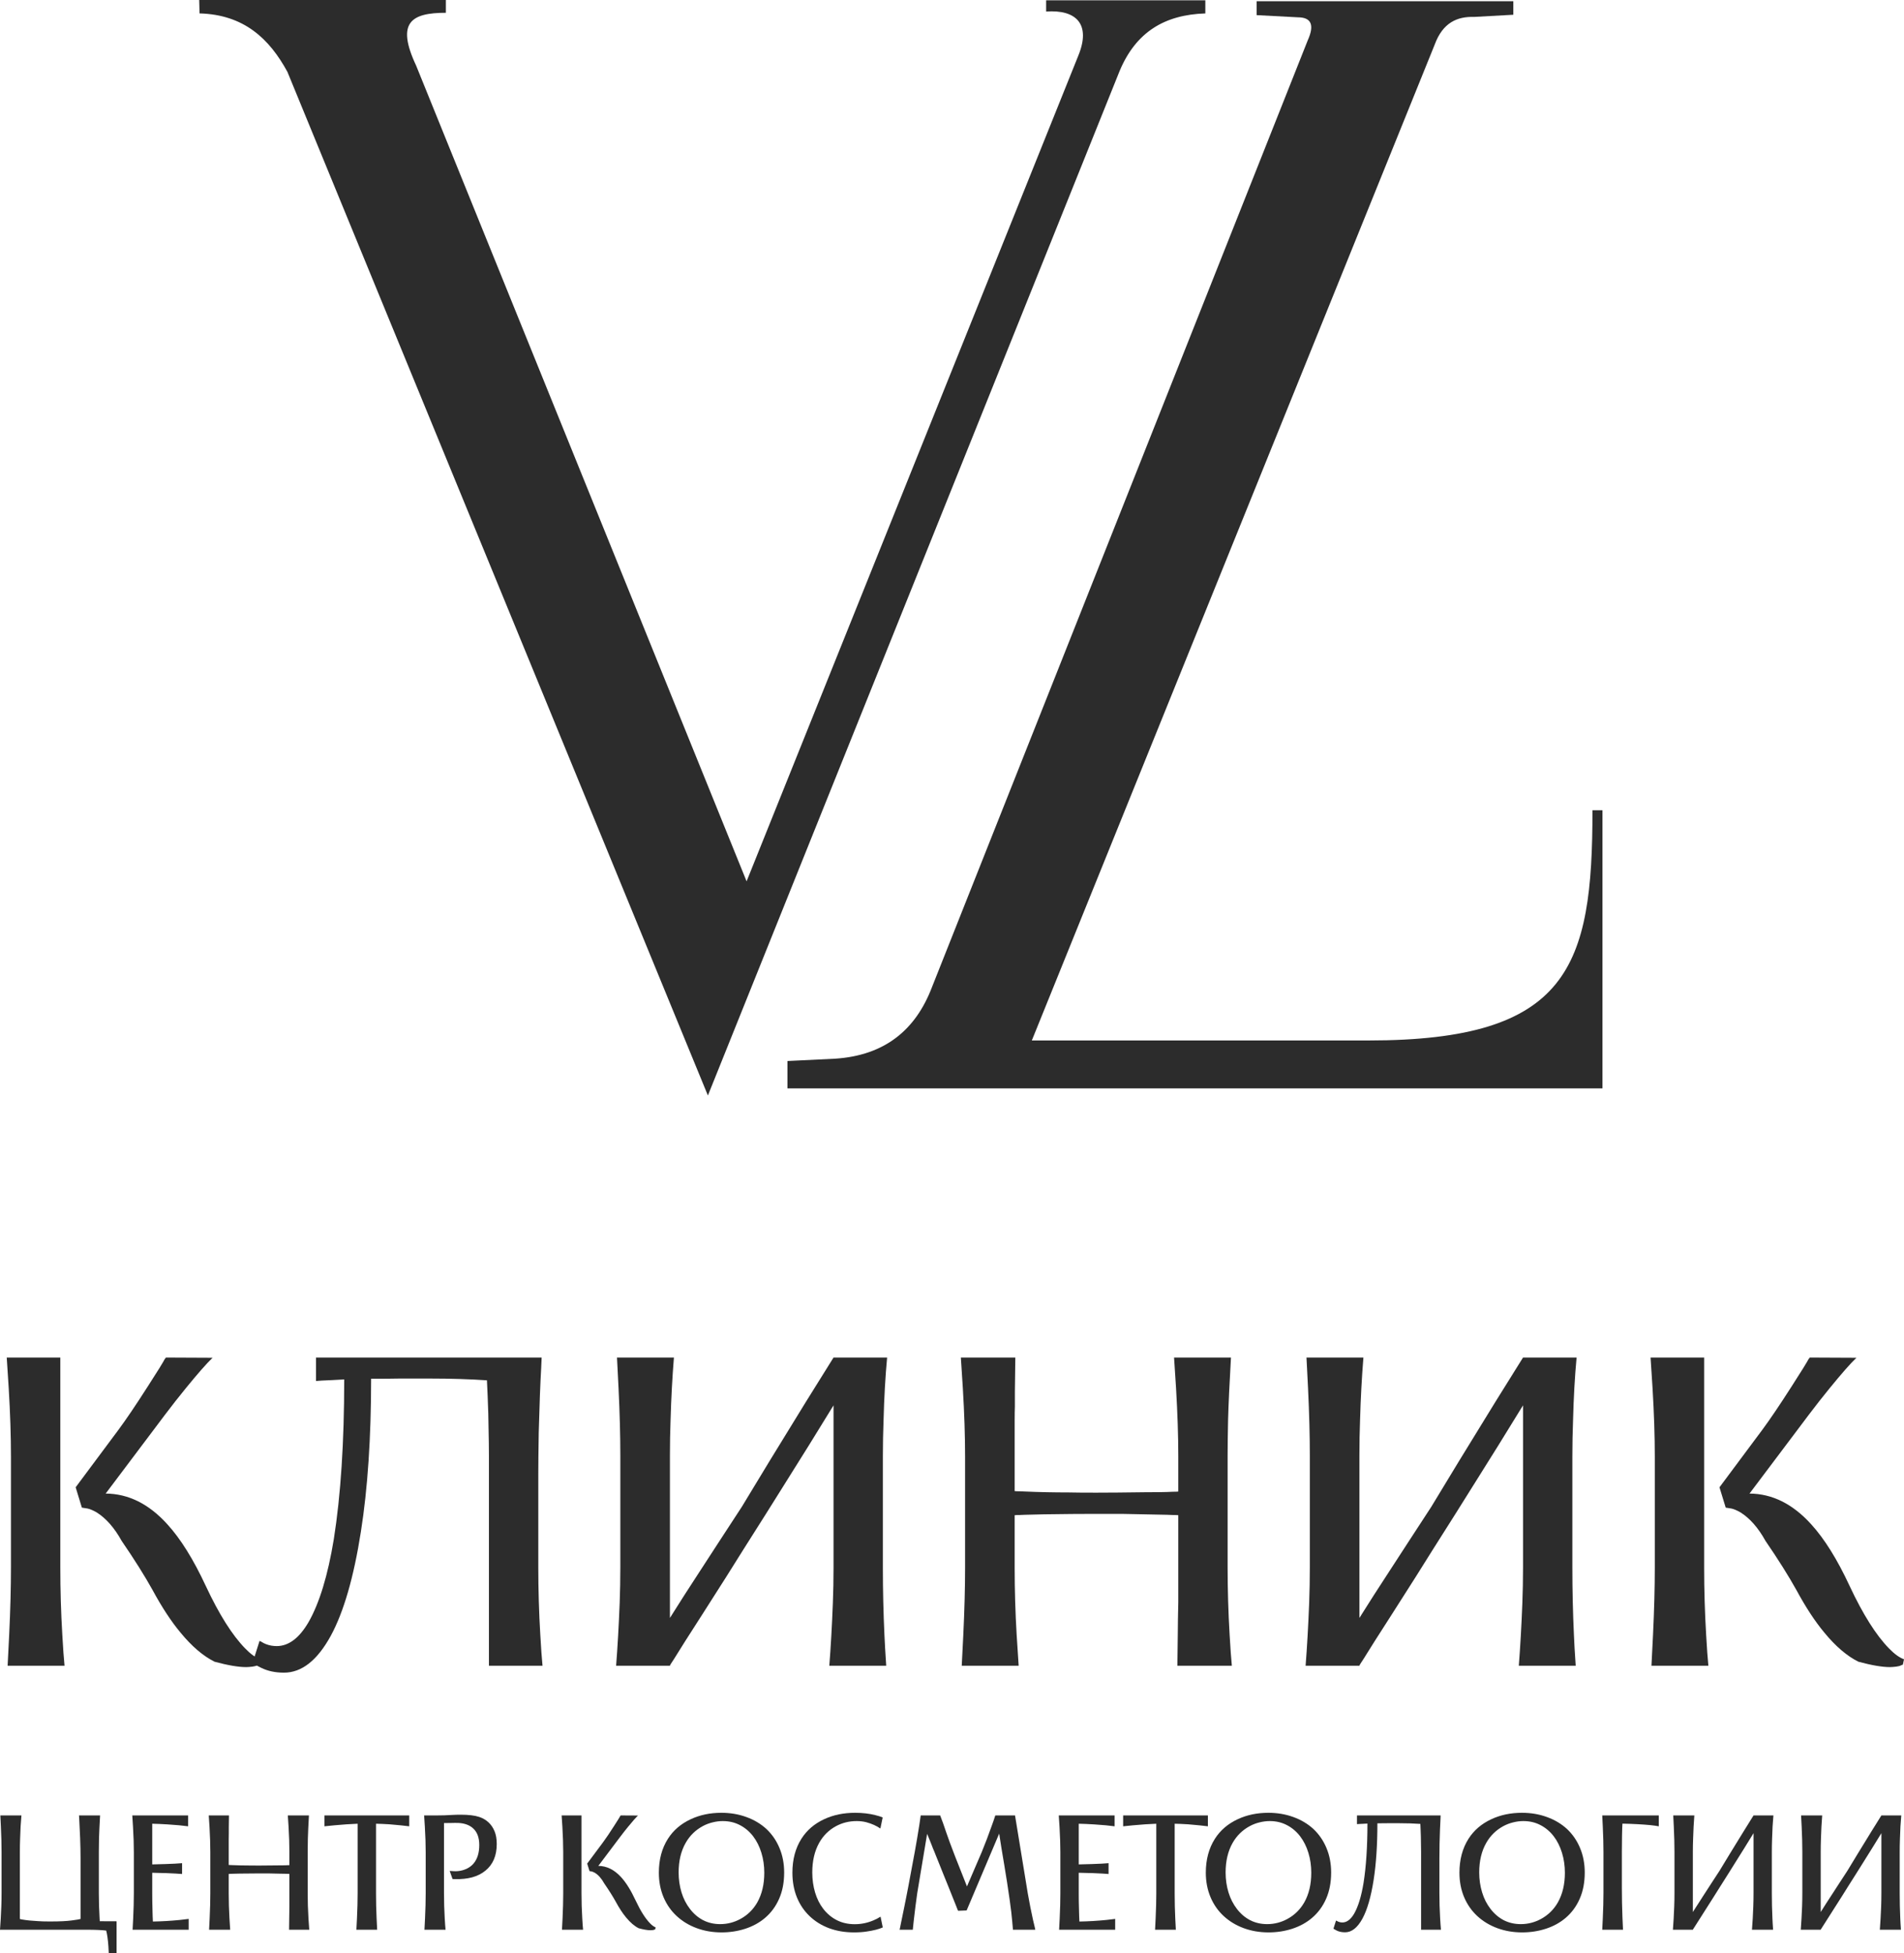 <svg width="78" height="80" viewBox="0 0 78 80" fill="none" xmlns="http://www.w3.org/2000/svg">
<path fill-rule="evenodd" clip-rule="evenodd" d="M8.161 0.001H18.266V0.524C16.859 0.524 16.211 0.906 17.048 2.688L30.585 36.1L44.174 2.281C44.706 0.982 44.08 0.385 42.856 0.473V0.012H49.378V0.55C47.716 0.604 46.544 1.305 45.873 2.892L29 44.872L11.774 2.943C11.038 1.592 10.001 0.6 8.175 0.549L8.161 0.001Z" fill="#2C2C2C"/>
<path fill-rule="evenodd" clip-rule="evenodd" d="M32.259 43.46V44.581H65.647V33.188H65.238C65.238 39.596 64.281 42.619 56.066 42.619H42.27L58.776 1.823C59.106 0.928 59.695 0.67 60.397 0.693L61.994 0.604V0.049H51.481V0.62L53.168 0.709C53.714 0.71 53.86 1.016 53.574 1.651L38.177 40.441C37.511 42.184 36.252 43.23 34.217 43.365L32.259 43.46Z" fill="#2C2C2C"/>
<path d="M4.776 78.698V80.001H4.455L4.441 79.726C4.421 79.444 4.391 79.228 4.35 79.078C4.17 79.056 3.911 79.044 3.573 79.044H0C0.023 78.755 0.041 78.437 0.054 78.091C0.061 77.91 0.064 77.727 0.064 77.541V75.855C0.064 75.552 0.055 75.211 0.037 74.831C0.033 74.74 0.025 74.584 0.014 74.362H0.878C0.851 74.647 0.833 74.963 0.824 75.309C0.817 75.488 0.814 75.67 0.814 75.855V78.603C0.834 78.612 0.876 78.621 0.939 78.63C1.094 78.657 1.299 78.678 1.554 78.691C1.677 78.701 1.827 78.705 2.003 78.705H2.097C2.449 78.705 2.727 78.691 2.932 78.664C3.136 78.637 3.259 78.617 3.3 78.603V76.117C3.3 75.859 3.294 75.585 3.283 75.296C3.272 74.997 3.261 74.776 3.252 74.634L3.242 74.434L3.236 74.362H4.1C4.078 74.754 4.063 75.069 4.056 75.309C4.052 75.549 4.049 75.731 4.049 75.855V77.541C4.049 77.887 4.06 78.231 4.08 78.573C4.084 78.627 4.087 78.668 4.087 78.695L4.776 78.698Z" fill="#2C2C2C"/>
<path d="M5.432 79.044C5.444 78.823 5.452 78.667 5.456 78.576C5.474 78.196 5.483 77.855 5.483 77.552V75.865C5.483 75.558 5.472 75.214 5.449 74.834L5.419 74.362H7.705V74.807C7.5 74.778 7.219 74.751 6.861 74.729C6.638 74.715 6.43 74.706 6.236 74.702V76.368C6.655 76.359 6.968 76.348 7.175 76.337L7.459 76.317V76.761C7.344 76.75 7.123 76.737 6.797 76.724L6.611 76.72L6.236 76.71V77.552C6.236 77.782 6.24 77.998 6.246 78.2L6.253 78.478L6.263 78.708C6.628 78.702 6.994 78.68 7.361 78.644C7.516 78.628 7.639 78.613 7.729 78.6V79.044H5.432Z" fill="#2C2C2C"/>
<path d="M12.605 77.541C12.605 77.887 12.615 78.231 12.636 78.573C12.647 78.774 12.658 78.931 12.669 79.044H11.842L11.849 78.525C11.849 78.426 11.851 78.276 11.855 78.077V76.758C11.842 76.755 11.813 76.754 11.768 76.754L11.683 76.751L11.497 76.748L10.994 76.737H10.602C10.379 76.737 10.117 76.74 9.815 76.744L9.528 76.751L9.447 76.754C9.407 76.754 9.381 76.755 9.37 76.758V77.552C9.37 77.893 9.38 78.235 9.4 78.576L9.43 79.044H8.566C8.577 78.823 8.585 78.667 8.589 78.576C8.607 78.196 8.616 77.855 8.616 77.552V75.865C8.616 75.558 8.605 75.214 8.583 74.834L8.552 74.362H9.38L9.373 74.882V75.106C9.371 75.157 9.37 75.233 9.37 75.333V76.391C9.383 76.394 9.411 76.395 9.454 76.395L9.535 76.398C9.747 76.407 9.965 76.412 10.19 76.412C10.28 76.414 10.419 76.415 10.606 76.415C10.795 76.415 11.049 76.413 11.369 76.408C11.518 76.408 11.622 76.407 11.683 76.405L11.768 76.401C11.815 76.401 11.844 76.4 11.855 76.398V75.855C11.855 75.552 11.844 75.211 11.822 74.831L11.791 74.362H12.656C12.633 74.754 12.619 75.069 12.612 75.309C12.607 75.549 12.605 75.731 12.605 75.855V77.541Z" fill="#2C2C2C"/>
<path d="M14.6 79.044C14.612 78.823 14.62 78.667 14.624 78.576C14.642 78.196 14.651 77.855 14.651 77.552V74.702C14.363 74.713 14.046 74.734 13.702 74.766L13.293 74.807V74.362H16.765V74.807C16.576 74.782 16.304 74.755 15.948 74.725C15.732 74.712 15.55 74.704 15.404 74.702V77.552C15.404 77.902 15.412 78.244 15.428 78.576C15.437 78.782 15.445 78.938 15.451 79.044H14.6Z" fill="#2C2C2C"/>
<path d="M18.422 76.635L18.591 76.646C18.708 76.653 18.823 76.641 18.935 76.612C19.133 76.558 19.289 76.464 19.401 76.33C19.557 76.147 19.634 75.894 19.634 75.57C19.634 75.26 19.544 75.029 19.364 74.875C19.215 74.75 19.024 74.683 18.79 74.671C18.759 74.669 18.71 74.668 18.645 74.668C18.579 74.668 18.53 74.669 18.496 74.671C18.429 74.674 18.326 74.675 18.189 74.675V77.552C18.189 77.893 18.199 78.235 18.219 78.576C18.23 78.777 18.242 78.933 18.253 79.044H17.388C17.4 78.823 17.407 78.667 17.412 78.576C17.43 78.196 17.439 77.855 17.439 77.552V75.865C17.439 75.558 17.428 75.214 17.405 74.834L17.375 74.362H17.892C18.099 74.362 18.307 74.356 18.516 74.342C18.636 74.335 18.754 74.332 18.871 74.332C19.195 74.332 19.45 74.362 19.634 74.424C19.931 74.525 20.14 74.72 20.259 75.007C20.32 75.152 20.35 75.327 20.35 75.533C20.35 76.01 20.195 76.374 19.884 76.625C19.736 76.748 19.555 76.838 19.344 76.897C19.134 76.953 18.9 76.978 18.641 76.971L18.54 76.968L18.422 76.635Z" fill="#2C2C2C"/>
<path d="M23.073 75.865C23.073 75.558 23.061 75.214 23.039 74.834L23.008 74.362H23.822V77.552C23.822 77.893 23.832 78.235 23.853 78.576C23.864 78.777 23.875 78.933 23.887 79.044H23.022C23.033 78.823 23.041 78.667 23.046 78.576C23.064 78.196 23.073 77.855 23.073 77.552V75.865ZM26.842 79.027L26.815 79.037C26.799 79.046 26.774 79.053 26.74 79.058C26.7 79.062 26.668 79.065 26.646 79.065C26.526 79.065 26.367 79.037 26.166 78.983C25.993 78.897 25.821 78.75 25.649 78.542C25.508 78.373 25.366 78.156 25.224 77.894C25.105 77.679 24.948 77.43 24.754 77.148C24.644 76.949 24.517 76.804 24.373 76.714C24.317 76.682 24.27 76.663 24.234 76.656L24.15 76.642L24.055 76.334L24.707 75.458C24.824 75.3 24.972 75.082 25.15 74.803L25.329 74.522L25.386 74.427C25.399 74.4 25.413 74.378 25.427 74.362L26.136 74.366C26.046 74.452 25.91 74.607 25.727 74.831C25.623 74.957 25.519 75.091 25.413 75.231L24.511 76.429C24.856 76.431 25.168 76.586 25.447 76.893C25.649 77.115 25.845 77.429 26.035 77.837C26.235 78.264 26.433 78.578 26.629 78.78C26.712 78.866 26.789 78.921 26.858 78.946L26.842 79.027Z" fill="#2C2C2C"/>
<path d="M29.561 79.153C29.196 79.153 28.857 79.095 28.544 78.98C28.231 78.865 27.959 78.701 27.727 78.488C27.493 78.273 27.311 78.014 27.183 77.711C27.055 77.408 26.991 77.073 26.991 76.707C26.991 76.171 27.114 75.708 27.362 75.319C27.583 74.971 27.896 74.703 28.301 74.515C28.675 74.341 29.091 74.254 29.551 74.254C29.918 74.254 30.259 74.312 30.574 74.427C30.889 74.54 31.163 74.703 31.395 74.915C31.627 75.133 31.806 75.393 31.932 75.696C32.06 75.999 32.124 76.334 32.124 76.7C32.124 77.105 32.056 77.463 31.918 77.775C31.781 78.088 31.588 78.349 31.341 78.559C31.109 78.756 30.838 78.904 30.53 79.004C30.224 79.103 29.901 79.153 29.561 79.153ZM27.801 76.697C27.801 76.984 27.841 77.256 27.919 77.514C27.998 77.77 28.112 77.994 28.261 78.186C28.411 78.385 28.591 78.54 28.801 78.651C29.012 78.759 29.247 78.814 29.503 78.814C29.796 78.814 30.072 78.743 30.331 78.603C30.626 78.443 30.857 78.216 31.023 77.925C31.215 77.585 31.31 77.181 31.31 76.71C31.31 76.423 31.271 76.15 31.192 75.893C31.113 75.635 31.001 75.41 30.854 75.217C30.701 75.018 30.519 74.865 30.307 74.756C30.098 74.647 29.865 74.593 29.608 74.593C29.471 74.593 29.331 74.611 29.189 74.647C29.047 74.681 28.912 74.733 28.784 74.803C28.489 74.964 28.258 75.19 28.092 75.482C27.898 75.819 27.801 76.224 27.801 76.697Z" fill="#2C2C2C"/>
<path d="M36.164 78.949C36.004 79.022 35.78 79.078 35.492 79.119C35.354 79.141 35.184 79.153 34.982 79.153C34.615 79.153 34.277 79.096 33.968 78.983C33.66 78.868 33.393 78.703 33.168 78.488C32.943 78.275 32.768 78.017 32.645 77.714C32.523 77.411 32.462 77.075 32.462 76.707C32.462 76.168 32.585 75.706 32.83 75.319C33.051 74.969 33.363 74.701 33.766 74.515C34.14 74.341 34.561 74.254 35.029 74.254C35.333 74.254 35.609 74.286 35.856 74.349C35.978 74.378 36.079 74.41 36.16 74.444L36.066 74.898C35.908 74.788 35.717 74.702 35.492 74.641C35.37 74.609 35.238 74.593 35.097 74.593C34.788 74.593 34.504 74.663 34.245 74.803C33.955 74.96 33.727 75.186 33.56 75.482C33.371 75.819 33.276 76.224 33.276 76.697C33.276 76.988 33.315 77.262 33.391 77.518C33.468 77.773 33.579 77.996 33.725 78.186C33.879 78.385 34.063 78.54 34.279 78.651C34.498 78.762 34.743 78.817 35.016 78.817C35.277 78.817 35.529 78.766 35.772 78.664C35.869 78.626 35.969 78.574 36.073 78.508L36.164 78.949Z" fill="#2C2C2C"/>
<path d="M41.582 74.362L42.105 77.558C42.17 77.929 42.241 78.289 42.318 78.637L42.389 78.936L42.412 79.044H41.497C41.481 78.841 41.459 78.604 41.43 78.335C41.4 78.073 41.343 77.663 41.257 77.107L41.142 76.395C41.055 75.888 40.985 75.458 40.933 75.106L39.599 78.254L39.248 78.267C39.241 78.251 39.23 78.223 39.214 78.183C39.218 78.196 39.204 78.159 39.17 78.071L39.038 77.742L38.87 77.321L38.738 76.995L38.68 76.853L38.491 76.381C38.426 76.227 38.369 76.085 38.319 75.954L38.279 75.852C38.233 75.748 38.201 75.668 38.181 75.611L38.096 75.397L37.981 75.116L37.576 77.545C37.526 77.895 37.48 78.256 37.438 78.627L37.424 78.756C37.41 78.862 37.4 78.958 37.394 79.044H36.853L36.87 78.97L36.911 78.766L37.049 78.094L37.13 77.687L37.211 77.27L37.475 75.855C37.544 75.473 37.606 75.109 37.66 74.763C37.69 74.577 37.709 74.444 37.718 74.362H38.515C38.592 74.555 38.672 74.781 38.758 75.041C38.837 75.276 38.96 75.609 39.126 76.038L39.613 77.27L40.217 75.865C40.364 75.508 40.501 75.147 40.629 74.783C40.681 74.643 40.729 74.503 40.774 74.362H41.582Z" fill="#2C2C2C"/>
<path d="M43.388 79.044C43.399 78.823 43.407 78.667 43.412 78.576C43.43 78.196 43.439 77.855 43.439 77.552V75.865C43.439 75.558 43.427 75.214 43.405 74.834L43.374 74.362H45.661V74.807C45.456 74.778 45.175 74.751 44.817 74.729C44.594 74.715 44.385 74.706 44.192 74.702V76.368C44.611 76.359 44.923 76.348 45.131 76.337L45.414 76.317V76.761C45.3 76.75 45.079 76.737 44.752 76.724L44.567 76.72L44.192 76.71V77.552C44.192 77.782 44.195 77.998 44.202 78.2L44.209 78.478L44.219 78.708C44.584 78.702 44.949 78.68 45.316 78.644C45.472 78.628 45.594 78.613 45.685 78.6V79.044H43.388Z" fill="#2C2C2C"/>
<path d="M47.319 79.044C47.33 78.823 47.338 78.667 47.342 78.576C47.36 78.196 47.369 77.855 47.369 77.552V74.702C47.081 74.713 46.765 74.734 46.42 74.766L46.011 74.807V74.362H49.483V74.807C49.294 74.782 49.022 74.755 48.666 74.725C48.45 74.712 48.269 74.704 48.122 74.702V77.552C48.122 77.902 48.13 78.244 48.146 78.576C48.155 78.782 48.163 78.938 48.17 79.044H47.319Z" fill="#2C2C2C"/>
<path d="M51.969 79.153C51.604 79.153 51.265 79.095 50.952 78.98C50.639 78.865 50.367 78.701 50.135 78.488C49.901 78.273 49.719 78.014 49.591 77.711C49.463 77.408 49.398 77.073 49.398 76.707C49.398 76.171 49.522 75.708 49.77 75.319C49.991 74.971 50.304 74.703 50.709 74.515C51.083 74.341 51.499 74.254 51.959 74.254C52.326 74.254 52.667 74.312 52.982 74.427C53.297 74.54 53.571 74.703 53.803 74.915C54.035 75.133 54.214 75.393 54.34 75.696C54.468 75.999 54.532 76.334 54.532 76.7C54.532 77.105 54.463 77.463 54.326 77.775C54.189 78.088 53.996 78.349 53.749 78.559C53.517 78.756 53.246 78.904 52.938 79.004C52.632 79.103 52.309 79.153 51.969 79.153ZM50.209 76.697C50.209 76.984 50.248 77.256 50.327 77.514C50.406 77.77 50.52 77.994 50.668 78.186C50.819 78.385 50.999 78.54 51.209 78.651C51.42 78.759 51.655 78.814 51.911 78.814C52.204 78.814 52.48 78.743 52.739 78.603C53.034 78.443 53.264 78.216 53.431 77.925C53.623 77.585 53.718 77.181 53.718 76.71C53.718 76.423 53.679 76.15 53.6 75.893C53.521 75.635 53.409 75.41 53.262 75.217C53.109 75.018 52.927 74.865 52.715 74.756C52.506 74.647 52.273 74.593 52.016 74.593C51.879 74.593 51.739 74.611 51.597 74.647C51.455 74.681 51.32 74.733 51.192 74.803C50.897 74.964 50.666 75.19 50.499 75.482C50.306 75.819 50.209 76.224 50.209 76.697Z" fill="#2C2C2C"/>
<path d="M54.992 78.746C55.174 78.746 55.336 78.624 55.478 78.379C55.642 78.09 55.77 77.671 55.86 77.124C55.965 76.457 56.019 75.647 56.019 74.695L55.836 74.705C55.771 74.707 55.719 74.71 55.681 74.712C55.642 74.714 55.612 74.716 55.59 74.719V74.362H59.017L59.011 74.522C58.997 74.75 58.985 75.077 58.974 75.502C58.969 75.783 58.967 75.991 58.967 76.127V77.541C58.967 77.887 58.977 78.231 58.997 78.573C59.008 78.774 59.02 78.931 59.031 79.044H58.217V75.855C58.217 75.744 58.215 75.59 58.21 75.39L58.207 75.211L58.197 74.936L58.187 74.709C57.923 74.69 57.634 74.681 57.319 74.681H56.856C56.755 74.684 56.612 74.685 56.427 74.685C56.427 75.576 56.375 76.351 56.272 77.009C56.164 77.698 56.012 78.224 55.816 78.586C55.611 78.962 55.373 79.149 55.103 79.149C54.97 79.149 54.854 79.125 54.755 79.075C54.717 79.057 54.687 79.04 54.664 79.024L54.627 79L54.732 78.668C54.736 78.668 54.746 78.672 54.762 78.681C54.803 78.708 54.852 78.728 54.911 78.739C54.942 78.743 54.969 78.746 54.992 78.746Z" fill="#2C2C2C"/>
<path d="M62.358 79.153C61.993 79.153 61.654 79.095 61.341 78.98C61.029 78.865 60.756 78.701 60.524 78.488C60.29 78.273 60.109 78.014 59.98 77.711C59.852 77.408 59.788 77.073 59.788 76.707C59.788 76.171 59.912 75.708 60.159 75.319C60.38 74.971 60.693 74.703 61.098 74.515C61.472 74.341 61.889 74.254 62.348 74.254C62.715 74.254 63.056 74.312 63.371 74.427C63.686 74.54 63.96 74.703 64.192 74.915C64.424 75.133 64.603 75.393 64.729 75.696C64.857 75.999 64.921 76.334 64.921 76.7C64.921 77.105 64.853 77.463 64.715 77.775C64.578 78.088 64.385 78.349 64.138 78.559C63.906 78.756 63.636 78.904 63.327 79.004C63.021 79.103 62.698 79.153 62.358 79.153ZM60.598 76.697C60.598 76.984 60.638 77.256 60.717 77.514C60.795 77.77 60.909 77.994 61.058 78.186C61.209 78.385 61.389 78.54 61.598 78.651C61.81 78.759 62.044 78.814 62.301 78.814C62.593 78.814 62.869 78.743 63.128 78.603C63.423 78.443 63.654 78.216 63.82 77.925C64.012 77.585 64.108 77.181 64.108 76.71C64.108 76.423 64.068 76.15 63.989 75.893C63.91 75.635 63.798 75.41 63.651 75.217C63.498 75.018 63.316 74.865 63.104 74.756C62.895 74.647 62.662 74.593 62.405 74.593C62.268 74.593 62.128 74.611 61.986 74.647C61.845 74.681 61.71 74.733 61.581 74.803C61.286 74.964 61.056 75.19 60.889 75.482C60.695 75.819 60.598 76.224 60.598 76.697Z" fill="#2C2C2C"/>
<path d="M65.688 75.855C65.688 75.552 65.679 75.211 65.661 74.831C65.657 74.74 65.649 74.584 65.638 74.362H67.955V74.807C67.856 74.789 67.742 74.773 67.614 74.759C67.285 74.728 66.902 74.707 66.465 74.698C66.458 74.791 66.453 74.96 66.448 75.204C66.444 75.471 66.442 75.688 66.442 75.855V77.321C66.442 77.454 66.444 77.659 66.448 77.935C66.46 78.408 66.471 78.727 66.482 78.892L66.489 79.044H65.638C65.647 78.827 65.655 78.67 65.661 78.573C65.679 78.193 65.688 77.849 65.688 77.541V75.855Z" fill="#2C2C2C"/>
<path d="M72.586 77.552C72.586 77.902 72.594 78.244 72.61 78.576L72.62 78.78L72.637 79.044H71.772C71.795 78.759 71.813 78.443 71.826 78.094C71.833 77.918 71.836 77.737 71.836 77.552V75.088C71.609 75.462 71.338 75.898 71.022 76.398L70.81 76.737C70.679 76.945 70.563 77.129 70.462 77.287C70.363 77.445 70.278 77.58 70.208 77.691L69.861 78.237C69.638 78.583 69.487 78.82 69.408 78.949C69.37 79.006 69.35 79.037 69.35 79.044H68.533C68.556 78.755 68.574 78.437 68.587 78.091C68.594 77.91 68.597 77.727 68.597 77.541V75.855C68.597 75.552 68.588 75.211 68.57 74.831C68.566 74.74 68.558 74.584 68.547 74.362H69.411C69.387 74.668 69.37 74.983 69.361 75.309C69.354 75.488 69.35 75.67 69.35 75.855V78.318C69.488 78.099 69.639 77.864 69.803 77.613L70.107 77.144L70.441 76.632C70.685 76.227 71.01 75.695 71.418 75.034L71.836 74.362H72.65C72.623 74.652 72.605 74.97 72.596 75.316C72.589 75.495 72.586 75.678 72.586 75.865V77.552Z" fill="#2C2C2C"/>
<path d="M77.824 77.552C77.824 77.902 77.832 78.244 77.847 78.576L77.857 78.78L77.874 79.044H77.01C77.032 78.759 77.05 78.443 77.064 78.094C77.07 77.918 77.074 77.737 77.074 77.552V75.088C76.846 75.462 76.575 75.898 76.26 76.398L76.047 76.737C75.916 76.945 75.8 77.129 75.699 77.287C75.6 77.445 75.516 77.58 75.446 77.691L75.098 78.237C74.875 78.583 74.724 78.82 74.645 78.949C74.607 79.006 74.588 79.037 74.588 79.044H73.771C73.793 78.755 73.811 78.437 73.825 78.091C73.832 77.91 73.835 77.727 73.835 77.541V75.855C73.835 75.552 73.826 75.211 73.808 74.831C73.803 74.74 73.796 74.584 73.784 74.362H74.649C74.624 74.668 74.607 74.983 74.598 75.309C74.591 75.488 74.588 75.67 74.588 75.855V78.318C74.725 78.099 74.876 77.864 75.041 77.613L75.345 77.144L75.679 76.632C75.922 76.227 76.248 75.695 76.655 75.034L77.074 74.362H77.888C77.861 74.652 77.843 74.97 77.834 75.316C77.827 75.495 77.824 75.678 77.824 75.865V77.552Z" fill="#2C2C2C"/>
<path d="M0.449 59.659C0.449 58.83 0.419 57.903 0.358 56.878L0.276 55.606H2.471V64.206C2.471 65.126 2.498 66.047 2.553 66.968C2.583 67.511 2.614 67.932 2.644 68.231H0.312C0.343 67.633 0.364 67.212 0.376 66.968C0.425 65.944 0.449 65.023 0.449 64.206V59.659ZM10.613 68.185L10.54 68.212C10.497 68.237 10.43 68.255 10.339 68.267C10.23 68.279 10.145 68.286 10.084 68.286C9.763 68.286 9.331 68.212 8.791 68.066C8.324 67.834 7.859 67.438 7.398 66.877C7.015 66.419 6.633 65.837 6.25 65.129C5.928 64.55 5.507 63.879 4.984 63.117C4.687 62.58 4.344 62.19 3.955 61.946C3.804 61.861 3.679 61.809 3.582 61.79L3.354 61.754L3.099 60.921L4.857 58.561C5.173 58.134 5.57 57.546 6.05 56.796L6.533 56.036L6.687 55.78C6.724 55.707 6.76 55.649 6.797 55.606L8.709 55.615C8.466 55.847 8.099 56.265 7.607 56.869C7.328 57.21 7.046 57.57 6.76 57.948L4.329 61.178C5.258 61.184 6.098 61.601 6.851 62.431C7.398 63.029 7.926 63.876 8.436 64.974C8.976 66.127 9.511 66.974 10.039 67.517C10.263 67.749 10.47 67.898 10.658 67.965L10.613 68.185Z" fill="#2C2C2C"/>
<path d="M11.333 67.426C11.825 67.426 12.262 67.096 12.644 66.438C13.088 65.657 13.431 64.529 13.674 63.053C13.959 61.254 14.101 59.07 14.101 56.503L13.61 56.53C13.434 56.536 13.294 56.542 13.191 56.549C13.088 56.555 13.006 56.561 12.945 56.567V55.606H22.189L22.17 56.036C22.134 56.652 22.101 57.533 22.07 58.68C22.058 59.436 22.052 59.997 22.052 60.363V64.178C22.052 65.111 22.079 66.038 22.134 66.959C22.164 67.502 22.195 67.926 22.225 68.231H20.03V59.632C20.03 59.333 20.024 58.915 20.012 58.378L20.003 57.893L19.976 57.152L19.948 56.539C19.238 56.491 18.458 56.466 17.608 56.466H16.36C16.087 56.472 15.701 56.475 15.203 56.475C15.203 58.878 15.064 60.967 14.784 62.742C14.493 64.602 14.083 66.02 13.555 66.996C13.003 68.008 12.362 68.514 11.633 68.514C11.275 68.514 10.963 68.447 10.695 68.313C10.592 68.264 10.51 68.219 10.45 68.176L10.349 68.112L10.632 67.215C10.644 67.215 10.671 67.228 10.714 67.252C10.823 67.325 10.957 67.377 11.114 67.407C11.199 67.42 11.272 67.426 11.333 67.426Z" fill="#2C2C2C"/>
<path d="M36.168 64.206C36.168 65.151 36.19 66.072 36.232 66.968L36.26 67.517L36.305 68.231H33.974C34.034 67.462 34.083 66.608 34.119 65.669C34.138 65.194 34.147 64.706 34.147 64.206V57.564C33.533 58.57 32.802 59.747 31.952 61.095L31.378 62.01C31.026 62.571 30.713 63.065 30.44 63.492C30.173 63.919 29.945 64.282 29.757 64.581L28.819 66.053C28.218 66.987 27.811 67.627 27.599 67.975C27.495 68.127 27.444 68.212 27.444 68.231H25.24C25.301 67.45 25.349 66.593 25.386 65.66C25.404 65.172 25.413 64.678 25.413 64.178V59.632C25.413 58.814 25.389 57.893 25.34 56.869C25.328 56.625 25.307 56.204 25.276 55.606H27.608C27.541 56.43 27.496 57.28 27.471 58.159C27.453 58.64 27.444 59.131 27.444 59.632V66.273C27.814 65.681 28.221 65.047 28.664 64.37L29.484 63.108L30.386 61.726C31.041 60.635 31.919 59.199 33.017 57.418L34.147 55.606H36.342C36.269 56.387 36.22 57.244 36.196 58.177C36.178 58.659 36.168 59.153 36.168 59.659V64.206Z" fill="#2C2C2C"/>
<path d="M50.291 64.178C50.291 65.111 50.319 66.038 50.373 66.959C50.404 67.502 50.434 67.926 50.464 68.231H48.233L48.251 66.831C48.251 66.563 48.258 66.16 48.27 65.624V62.065C48.233 62.059 48.154 62.056 48.033 62.056L47.805 62.047L47.304 62.037L45.947 62.01H44.891C44.29 62.01 43.583 62.016 42.769 62.028L41.995 62.047L41.776 62.056C41.667 62.056 41.597 62.059 41.567 62.065V64.206C41.567 65.126 41.594 66.047 41.649 66.968L41.731 68.231H39.399C39.43 67.633 39.451 67.212 39.463 66.968C39.512 65.944 39.536 65.023 39.536 64.206V59.659C39.536 58.83 39.506 57.903 39.445 56.878L39.363 55.606H41.594L41.576 57.006V57.61C41.57 57.75 41.567 57.954 41.567 58.223V61.077C41.603 61.083 41.679 61.086 41.795 61.086L42.013 61.095C42.584 61.12 43.173 61.132 43.78 61.132C44.023 61.138 44.396 61.141 44.9 61.141C45.41 61.141 46.096 61.135 46.958 61.123C47.359 61.123 47.641 61.12 47.805 61.114L48.033 61.104C48.16 61.104 48.239 61.101 48.27 61.095V59.632C48.27 58.814 48.239 57.893 48.179 56.869L48.097 55.606H50.428C50.367 56.661 50.328 57.512 50.31 58.159C50.297 58.805 50.291 59.296 50.291 59.632V64.178Z" fill="#2C2C2C"/>
<path d="M64.414 64.206C64.414 65.151 64.436 66.072 64.478 66.968L64.505 67.517L64.551 68.231H62.22C62.28 67.462 62.329 66.608 62.365 65.669C62.383 65.194 62.393 64.706 62.393 64.206V57.564C61.779 58.57 61.048 59.747 60.198 61.095L59.624 62.01C59.272 62.571 58.959 63.065 58.686 63.492C58.419 63.919 58.191 64.282 58.003 64.581L57.065 66.053C56.464 66.987 56.057 67.627 55.845 67.975C55.742 68.127 55.69 68.212 55.69 68.231H53.486C53.547 67.45 53.595 66.593 53.632 65.66C53.65 65.172 53.659 64.678 53.659 64.178V59.632C53.659 58.814 53.635 57.893 53.586 56.869C53.574 56.625 53.553 56.204 53.522 55.606H55.854C55.787 56.43 55.742 57.28 55.717 58.159C55.699 58.64 55.69 59.131 55.69 59.632V66.273C56.06 65.681 56.467 65.047 56.91 64.37L57.73 63.108L58.631 61.726C59.287 60.635 60.164 59.199 61.263 57.418L62.393 55.606H64.587C64.514 56.387 64.466 57.244 64.442 58.177C64.424 58.659 64.414 59.153 64.414 59.659V64.206Z" fill="#2C2C2C"/>
<path d="M67.791 59.659C67.791 58.83 67.761 57.903 67.7 56.878L67.618 55.606H69.813V64.206C69.813 65.126 69.84 66.047 69.895 66.968C69.925 67.511 69.956 67.932 69.986 68.231H67.654C67.685 67.633 67.706 67.212 67.718 66.968C67.767 65.944 67.791 65.023 67.791 64.206V59.659ZM77.954 68.185L77.882 68.212C77.839 68.237 77.772 68.255 77.681 68.267C77.572 68.279 77.487 68.286 77.426 68.286C77.105 68.286 76.673 68.212 76.133 68.066C75.666 67.834 75.201 67.438 74.74 66.877C74.357 66.419 73.975 65.837 73.592 65.129C73.27 64.55 72.849 63.879 72.326 63.117C72.029 62.58 71.686 62.19 71.297 61.946C71.145 61.861 71.021 61.809 70.924 61.79L70.696 61.754L70.441 60.921L72.199 58.561C72.514 58.134 72.912 57.546 73.392 56.796L73.874 56.036L74.029 55.78C74.066 55.707 74.102 55.649 74.139 55.606L76.051 55.615C75.808 55.847 75.441 56.265 74.949 56.869C74.67 57.21 74.388 57.57 74.102 57.948L71.671 61.178C72.6 61.184 73.44 61.601 74.193 62.431C74.74 63.029 75.268 63.876 75.778 64.974C76.318 66.127 76.853 66.974 77.381 67.517C77.605 67.749 77.812 67.898 78 67.965L77.954 68.185Z" fill="#2C2C2C"/>
</svg>

